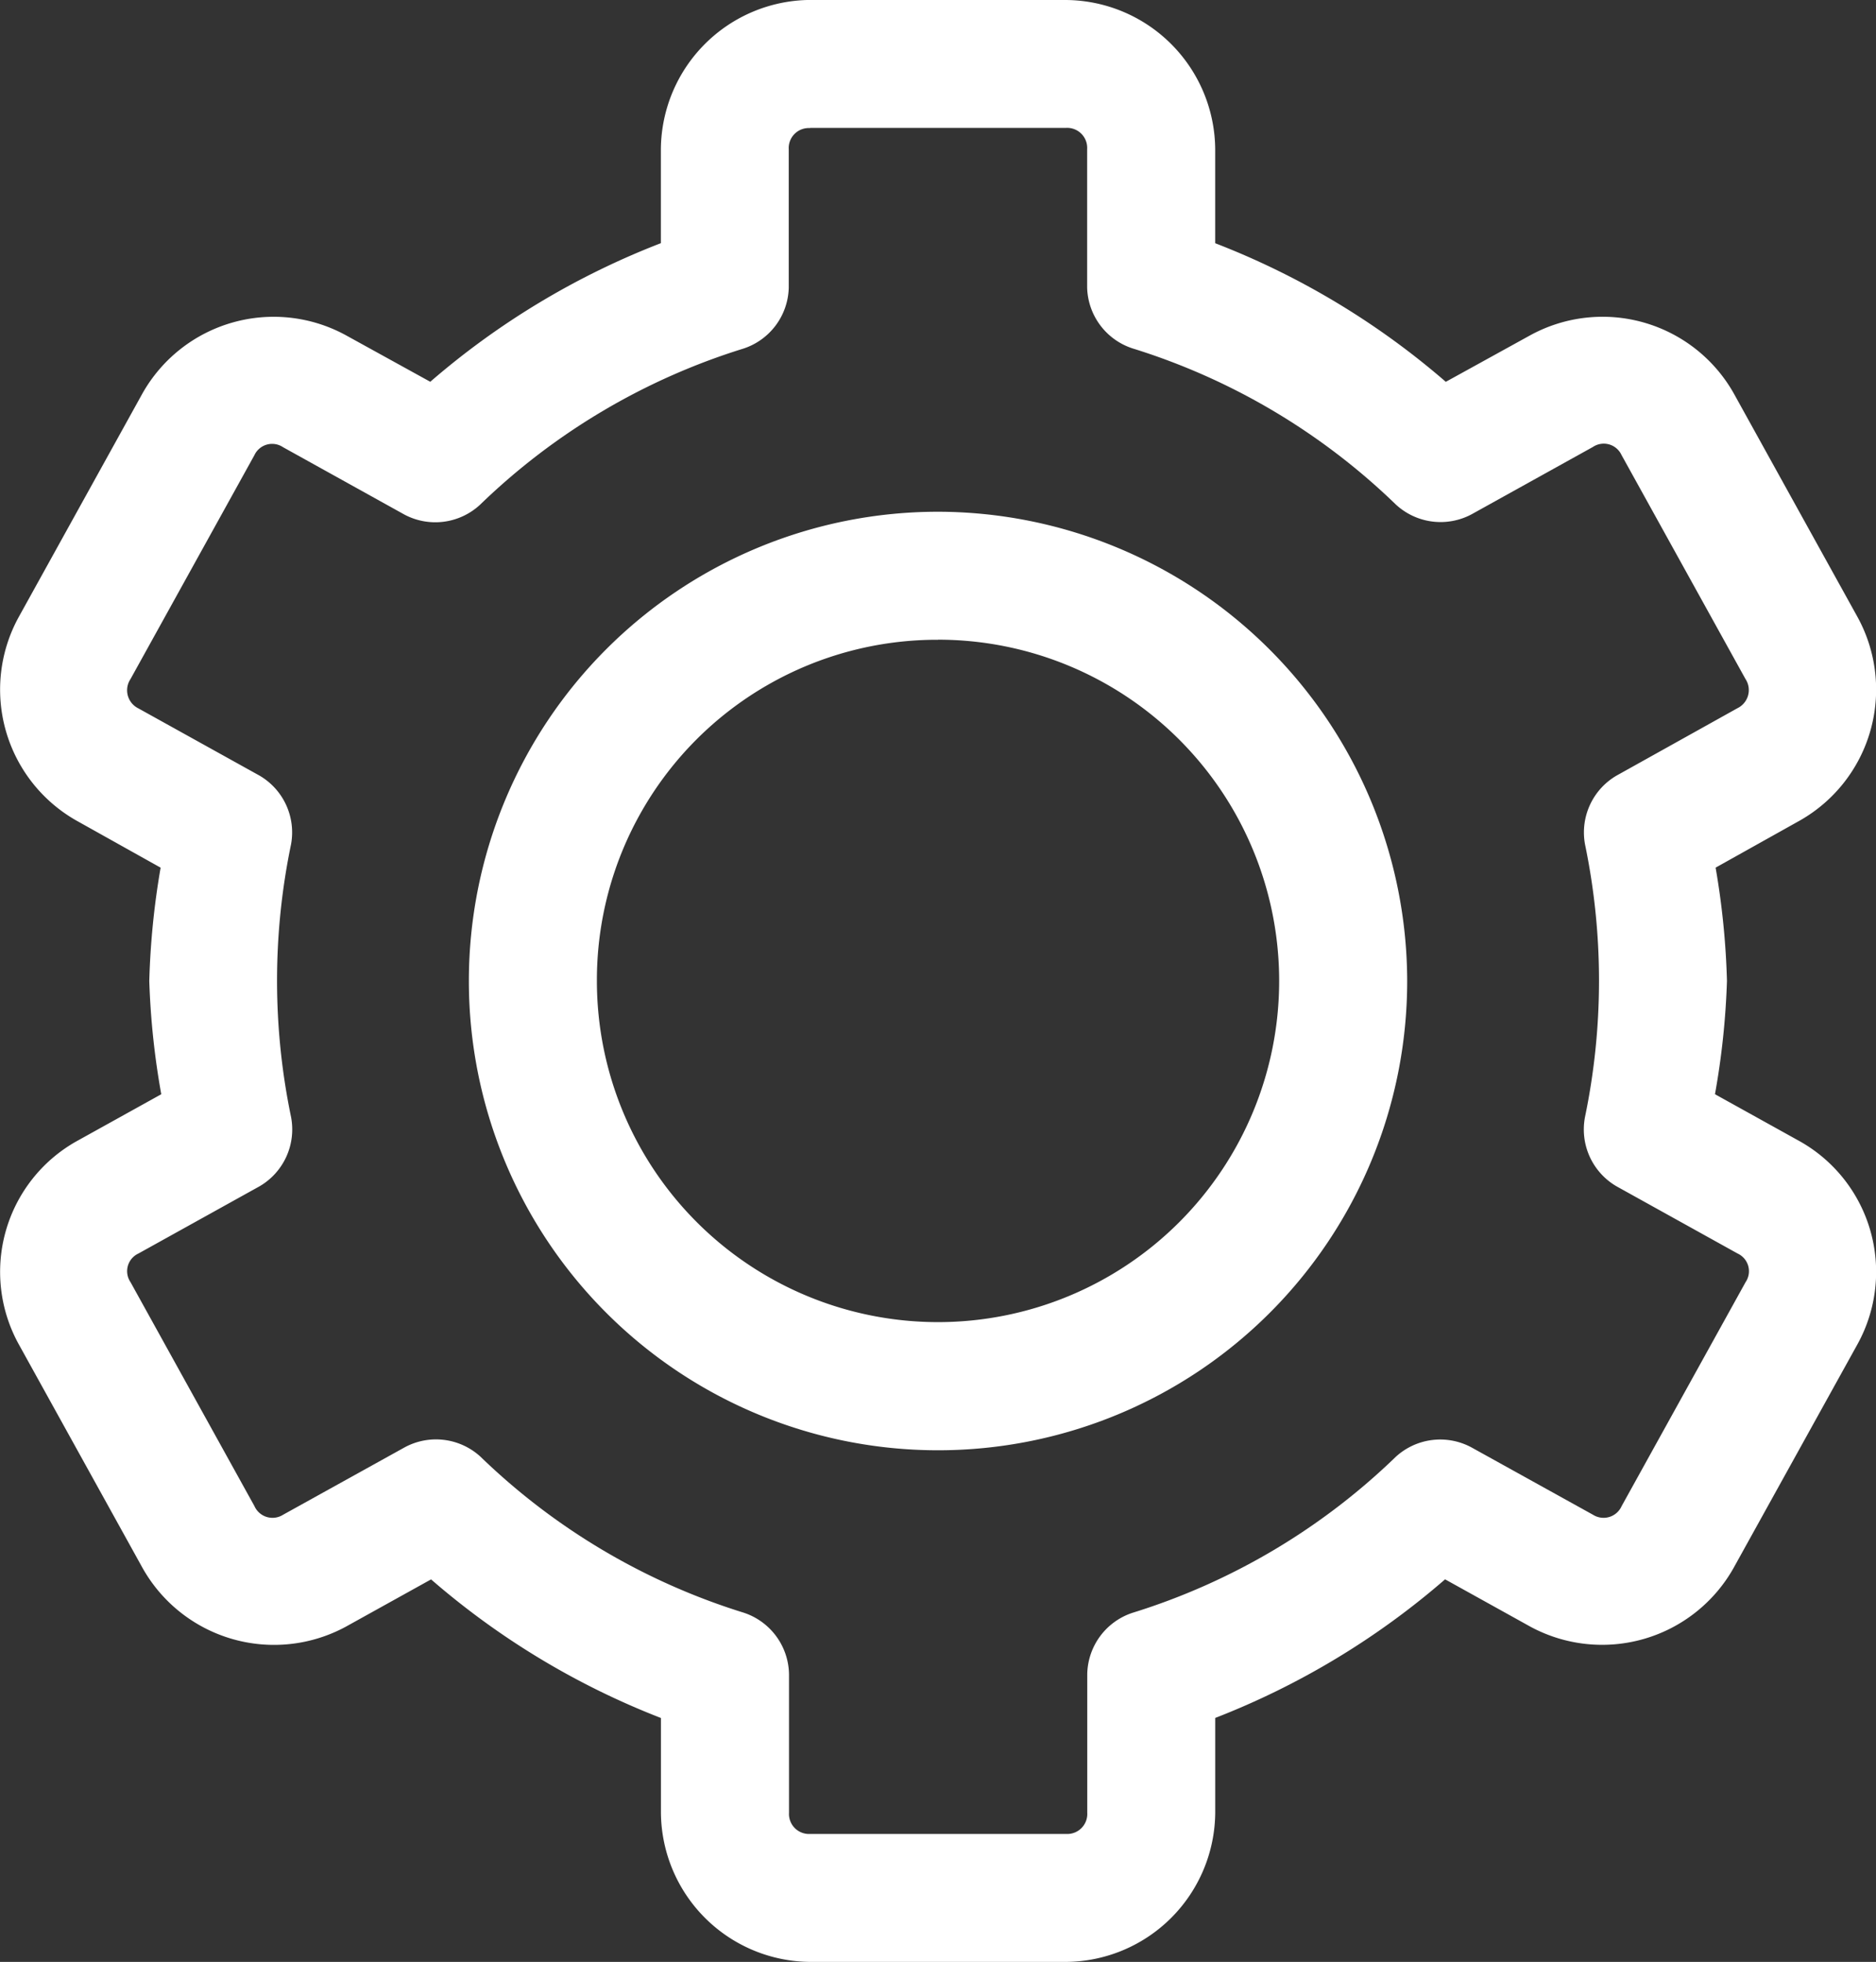<svg xmlns="http://www.w3.org/2000/svg" width="70.776" height="74" viewBox="0 0 70.776 74">
  <rect x="0" y="0" width="70.776" height="74" fill="#333333" stroke="none"/>
  <g id="Group_486" data-name="Group 486" transform="translate(-2861.089 -4704)">
    <path id="Path_8077" data-name="Path 8077" d="M134.183,22.4a5.672,5.672,0,0,0-5.63,5.63v3.544a29.567,29.567,0,0,0-8.7,5.228l-3.193-1.76A5.683,5.683,0,0,0,109,37.232l-4.675,8.446a5.68,5.68,0,0,0,2.162,7.666l3.193,1.785a29.686,29.686,0,0,0-.428,4.273,29.444,29.444,0,0,0,.452,4.273l-3.217,1.785a5.651,5.651,0,0,0-2.162,7.641L109,81.547a5.691,5.691,0,0,0,7.666,2.212l3.217-1.785a29.535,29.535,0,0,0,8.672,5.228v3.57a5.672,5.672,0,0,0,5.63,5.63h9.652a5.672,5.672,0,0,0,5.63-5.63V87.2a29.549,29.549,0,0,0,8.672-5.228l3.217,1.785a5.692,5.692,0,0,0,7.666-2.212L173.7,73.1a5.651,5.651,0,0,0-2.162-7.641l-3.217-1.785a29.36,29.36,0,0,0,.452-4.273,29.6,29.6,0,0,0-.428-4.273l3.193-1.785a5.681,5.681,0,0,0,2.162-7.666l-4.675-8.446a5.684,5.684,0,0,0-7.666-2.187l-3.193,1.76a29.555,29.555,0,0,0-8.7-5.228V28.032a5.672,5.672,0,0,0-5.63-5.63h-9.652Zm0,4.826h9.652a.755.755,0,0,1,.8.8v5.228a2.482,2.482,0,0,0,1.709,2.288,24.849,24.849,0,0,1,9.929,5.882,2.483,2.483,0,0,0,2.865.377l4.575-2.539a.738.738,0,0,1,1.081.3l4.675,8.446a.76.76,0,0,1-.3,1.106L164.6,51.661a2.481,2.481,0,0,0-1.182,2.589,25.287,25.287,0,0,1,0,10.28,2.482,2.482,0,0,0,1.182,2.614l4.575,2.539a.734.734,0,0,1,.3,1.081L164.8,79.209a.746.746,0,0,1-1.081.327L159.142,77a2.483,2.483,0,0,0-2.865.352,24.848,24.848,0,0,1-9.929,5.882,2.481,2.481,0,0,0-1.709,2.313v5.228a.755.755,0,0,1-.8.8h-9.652a.755.755,0,0,1-.8-.8V85.543a2.485,2.485,0,0,0-1.709-2.313,24.855,24.855,0,0,1-9.929-5.882A2.483,2.483,0,0,0,118.875,77L114.3,79.536a.746.746,0,0,1-1.081-.327l-4.675-8.446a.734.734,0,0,1,.3-1.081l4.575-2.539A2.482,2.482,0,0,0,114.6,64.53a25.286,25.286,0,0,1,0-10.28,2.48,2.48,0,0,0-1.182-2.589l-4.575-2.539a.761.761,0,0,1-.3-1.106l4.675-8.446a.738.738,0,0,1,1.081-.3l4.575,2.539a2.483,2.483,0,0,0,2.865-.377,24.848,24.848,0,0,1,9.929-5.882,2.481,2.481,0,0,0,1.709-2.288V28.033a.755.755,0,0,1,.8-.8Zm4.826,14.478a17.7,17.7,0,1,0,17.7,17.7,17.732,17.732,0,0,0-17.7-17.7Zm0,4.826a12.87,12.87,0,1,1-12.87,12.87A12.834,12.834,0,0,1,139.009,46.533Z" transform="translate(2757.469 4681.598)" fill="#fff"/>
  </g>
</svg>
